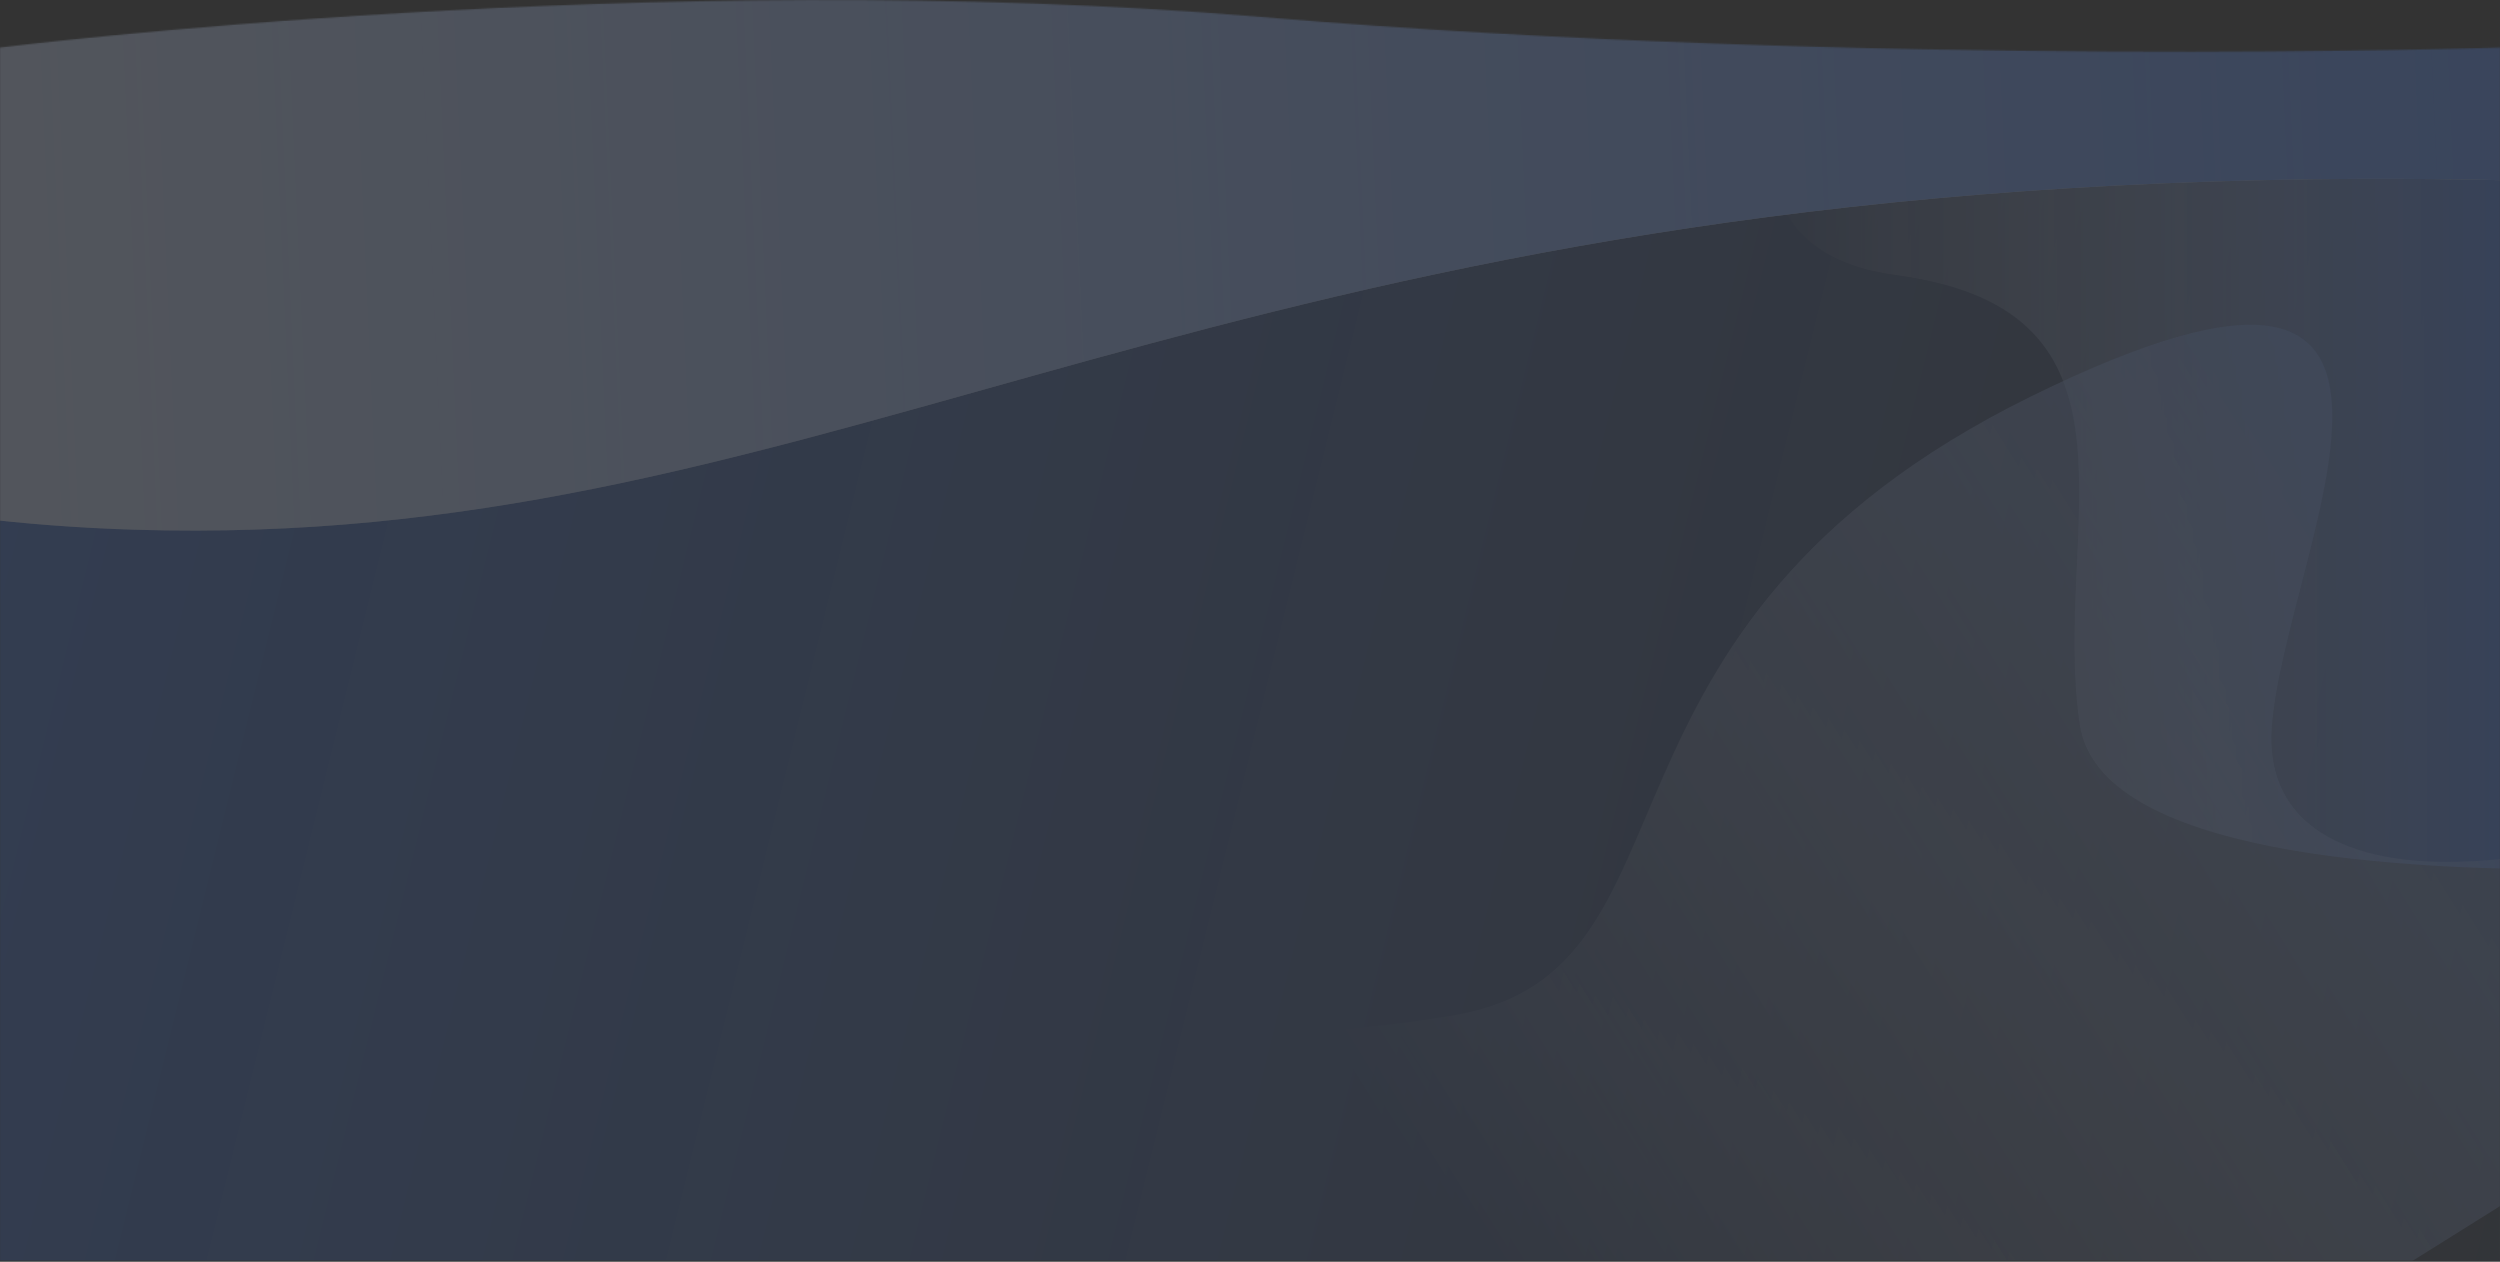 <svg width="1920" height="969" viewBox="0 0 1920 969" fill="none" xmlns="http://www.w3.org/2000/svg">
<rect x="0" y="0" width="1920" height="969" fill="#333333" stroke="none"/>
<mask id="mask0_1_1471" style="mask-type:alpha" maskUnits="userSpaceOnUse" x="0" y="0" width="1921" height="969">
<path d="M1920 968.265H1436.5H563.5H0V36.514C0 36.514 502 -26.484 968.5 13.017C1435 52.517 1920 36.514 1920 36.514V968.265Z" fill="#C4C4C4"/>
</mask>
<g mask="url(#mask0_1_1471)">
<g opacity="0.2">
<path d="M1930 1685.01L1930 -997.985L-64 -997.985L-64 1685.01L1930 1685.01Z" fill="url(#paint0_linear_1_1471)"/>
<path d="M1597.27 556.549C1575.14 406.764 1660.16 238.215 1455.95 211.268C1251.74 184.321 1433.57 -96.483 1433.57 -96.483L1995 -5.509L1995 667.302C1842.37 669.516 1612.18 656.155 1597.27 556.549Z" fill="url(#paint1_linear_1_1471)"/>
<path d="M2480.1 575.765L1332.16 1294.18L1017.56 791.483C1049.85 789.429 1083.37 785.409 1117.89 779.453C1315.76 744.857 1198.74 482.068 1559.9 304.408C1921.05 126.747 1753.7 424.745 1744.7 559.166C1735.71 693.587 1947.31 709.634 2308.92 525.902C2505.61 426.03 2513.72 493.575 2480.1 575.765Z" fill="url(#paint2_linear_1_1471)"/>
<path d="M-647.175 274.637C-870.232 283.894 -881.483 379.377 -1128.09 389.267C-1306.4 396.426 -1490.47 357.641 -1623 321.587L-1623 -503.486L2456 -503.485L2456 180.62C2285.93 158.051 2009.89 129.299 1698 139.448C898.264 165.325 615.943 422.418 103.631 406.834C-253.129 395.995 -377.152 263.452 -647.175 274.637Z" fill="white"/>
<path d="M-647.175 274.637C-870.232 283.894 -881.483 379.377 -1128.09 389.267C-1306.4 396.426 -1490.47 357.641 -1623 321.587L-1623 -503.486L2456 -503.485L2456 180.62C2285.93 158.051 2009.89 129.299 1698 139.448C898.264 165.325 615.943 422.418 103.631 406.834C-253.129 395.995 -377.152 263.452 -647.175 274.637Z" fill="url(#paint3_linear_1_1471)"/>
</g>
</g>
<defs>
<linearGradient id="paint0_linear_1_1471" x1="2123" y1="842.517" x2="-931.328" y2="91.238" gradientUnits="userSpaceOnUse">
<stop stop-color="#3176FF" stop-opacity="0.1"/>
<stop offset="1" stop-color="#3176FF"/>
</linearGradient>
<linearGradient id="paint1_linear_1_1471" x1="1995" y1="285.517" x2="1359" y2="285.517" gradientUnits="userSpaceOnUse">
<stop stop-color="#3176FF"/>
<stop offset="1" stop-color="white" stop-opacity="0"/>
</linearGradient>
<linearGradient id="paint2_linear_1_1471" x1="2333.27" y1="241.638" x2="1140.58" y2="988.058" gradientUnits="userSpaceOnUse">
<stop stop-color="#3176FF"/>
<stop offset="1" stop-color="white" stop-opacity="0"/>
</linearGradient>
<linearGradient id="paint3_linear_1_1471" x1="2456" y1="-47.985" x2="-788.5" y2="98.517" gradientUnits="userSpaceOnUse">
<stop stop-color="#3176FF"/>
<stop offset="1" stop-color="#3176FF" stop-opacity="0"/>
</linearGradient>
</defs>
</svg>
